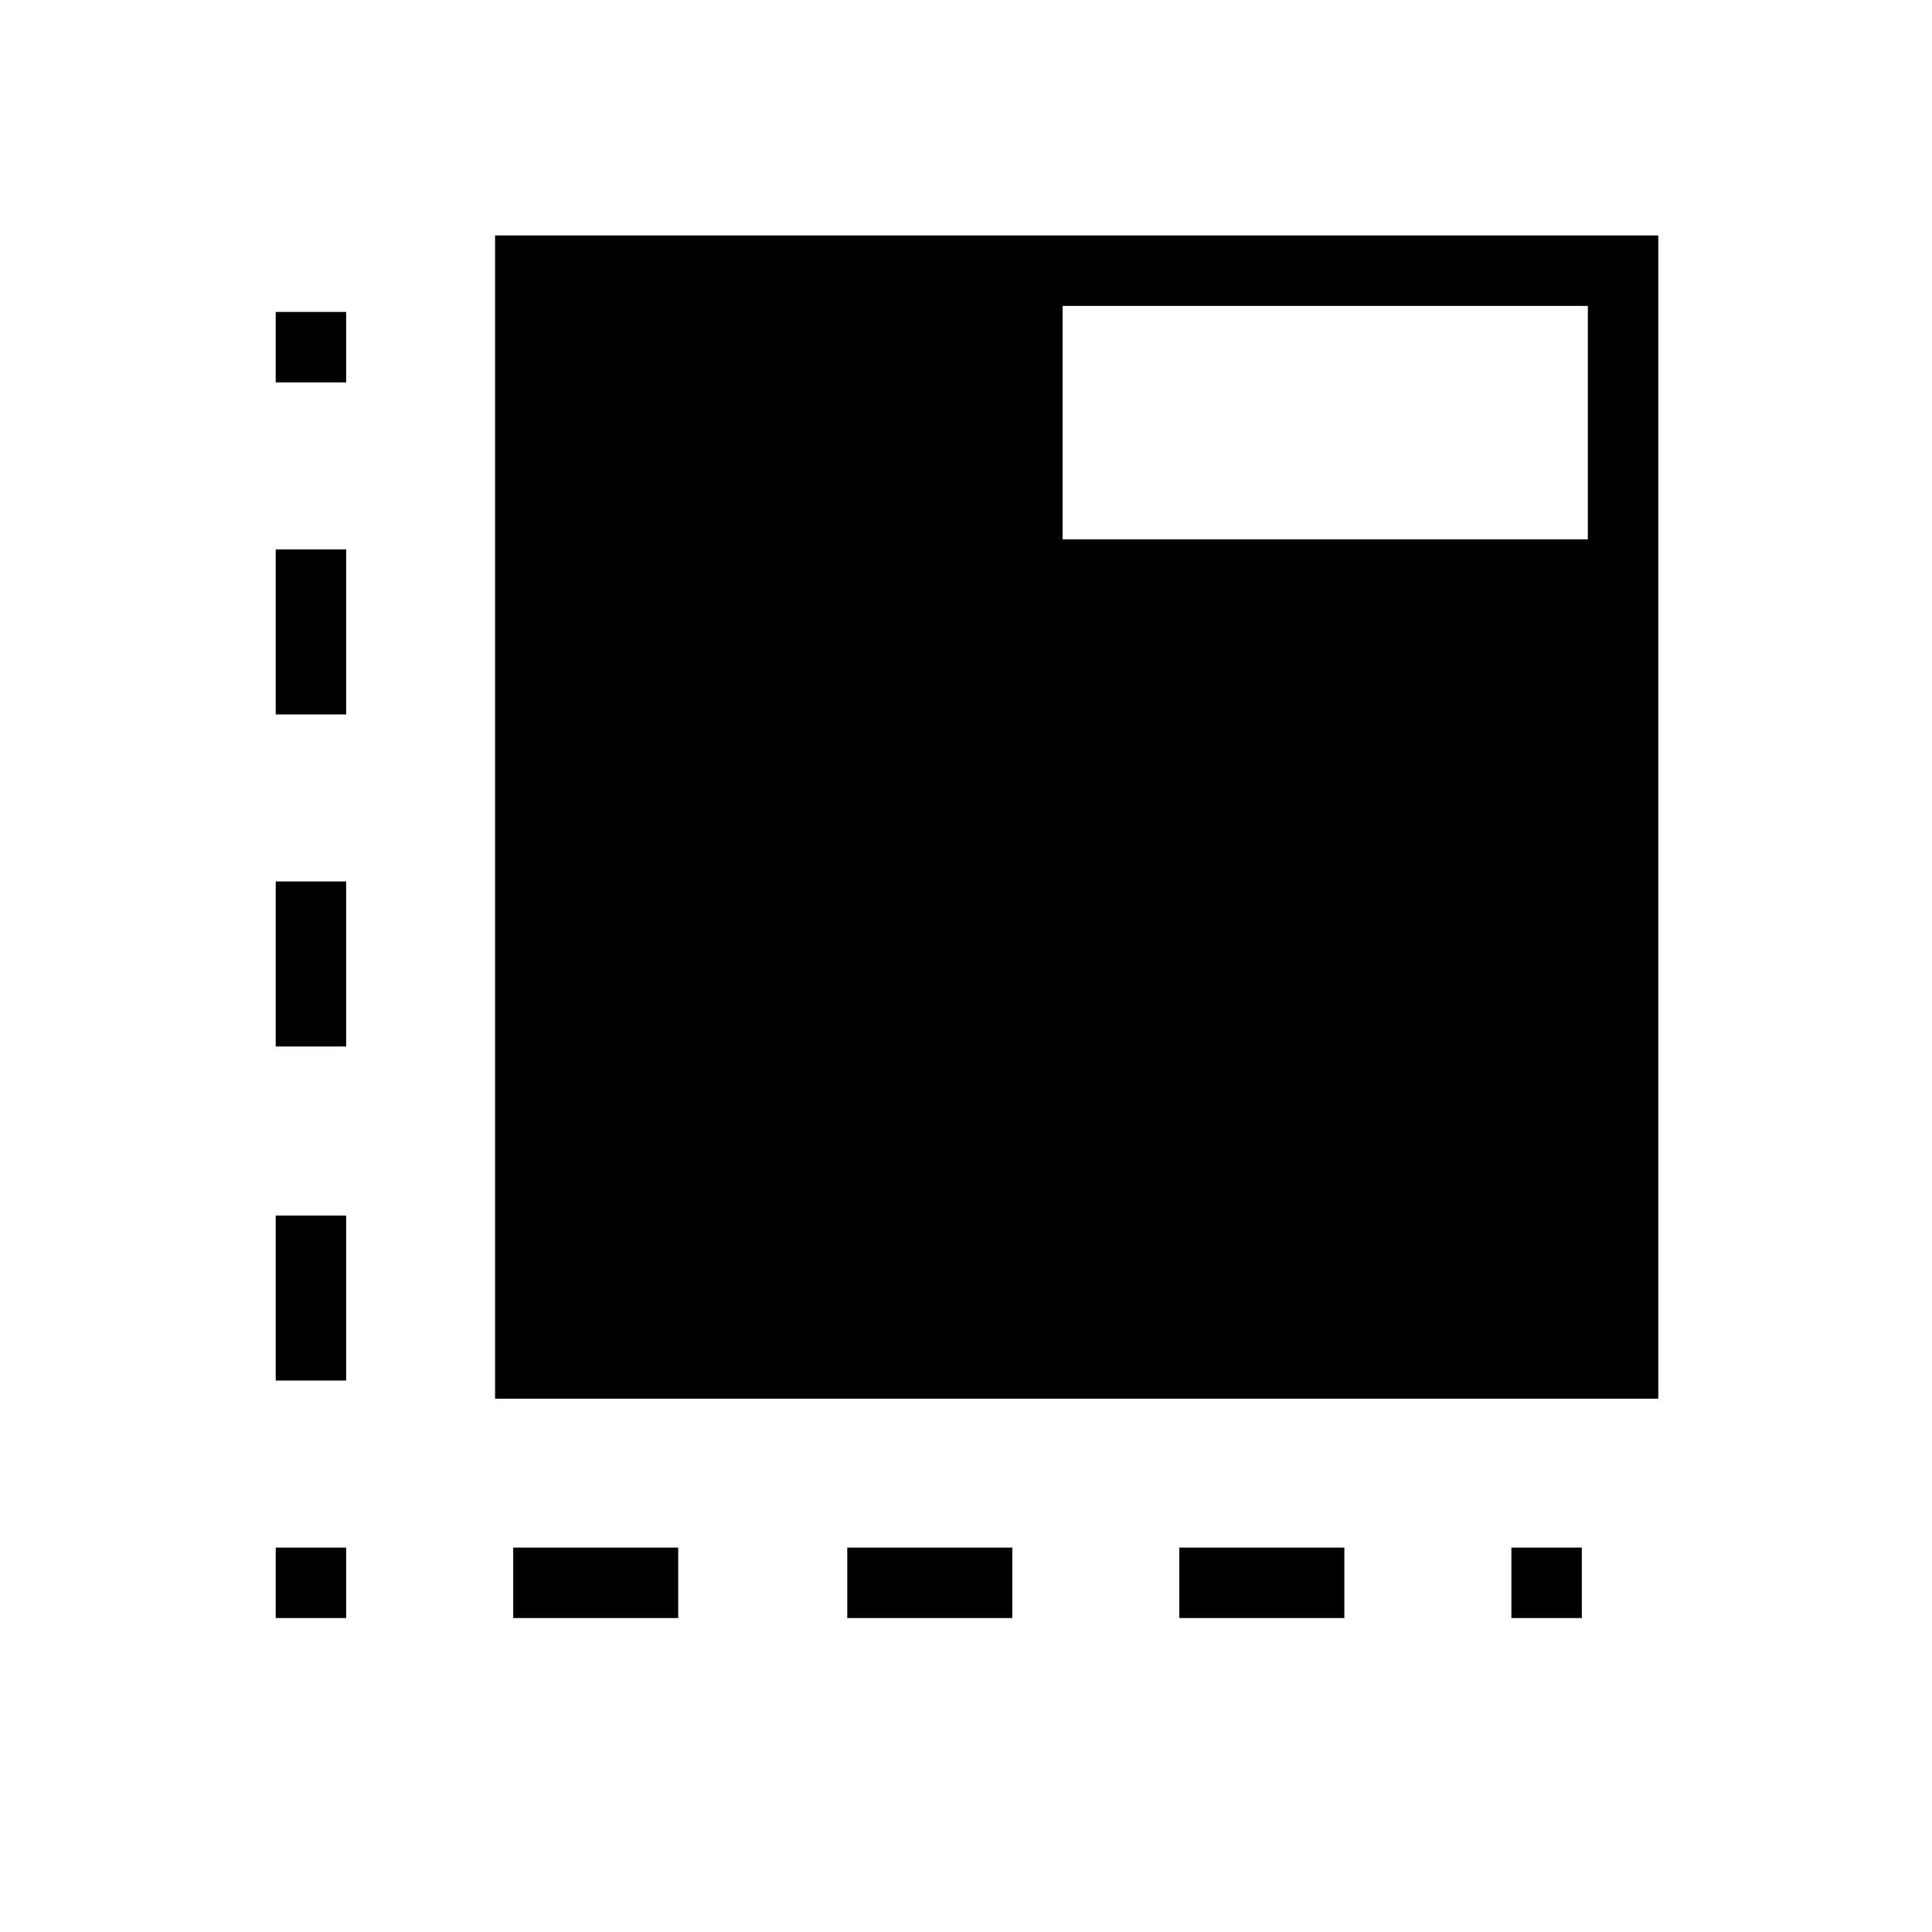 <svg xmlns="http://www.w3.org/2000/svg" height="48" viewBox="0 96 960 960" width="48"><path d="M172 900h-35v-35h35v35Zm-35-118v-82h35v82h-35Zm0-166v-82h35v82h-35Zm0-165v-82h35v82h-35Zm0-165v-35h35v35h-35Zm118 614v-35h82v35h-82Zm166 0v-35h82v35h-82Zm165 0v-35h82v35h-82Zm165 0v-35h35v35h-35ZM246 791V213h578v578H246Zm282-427h261V248H528v116Z"/></svg>